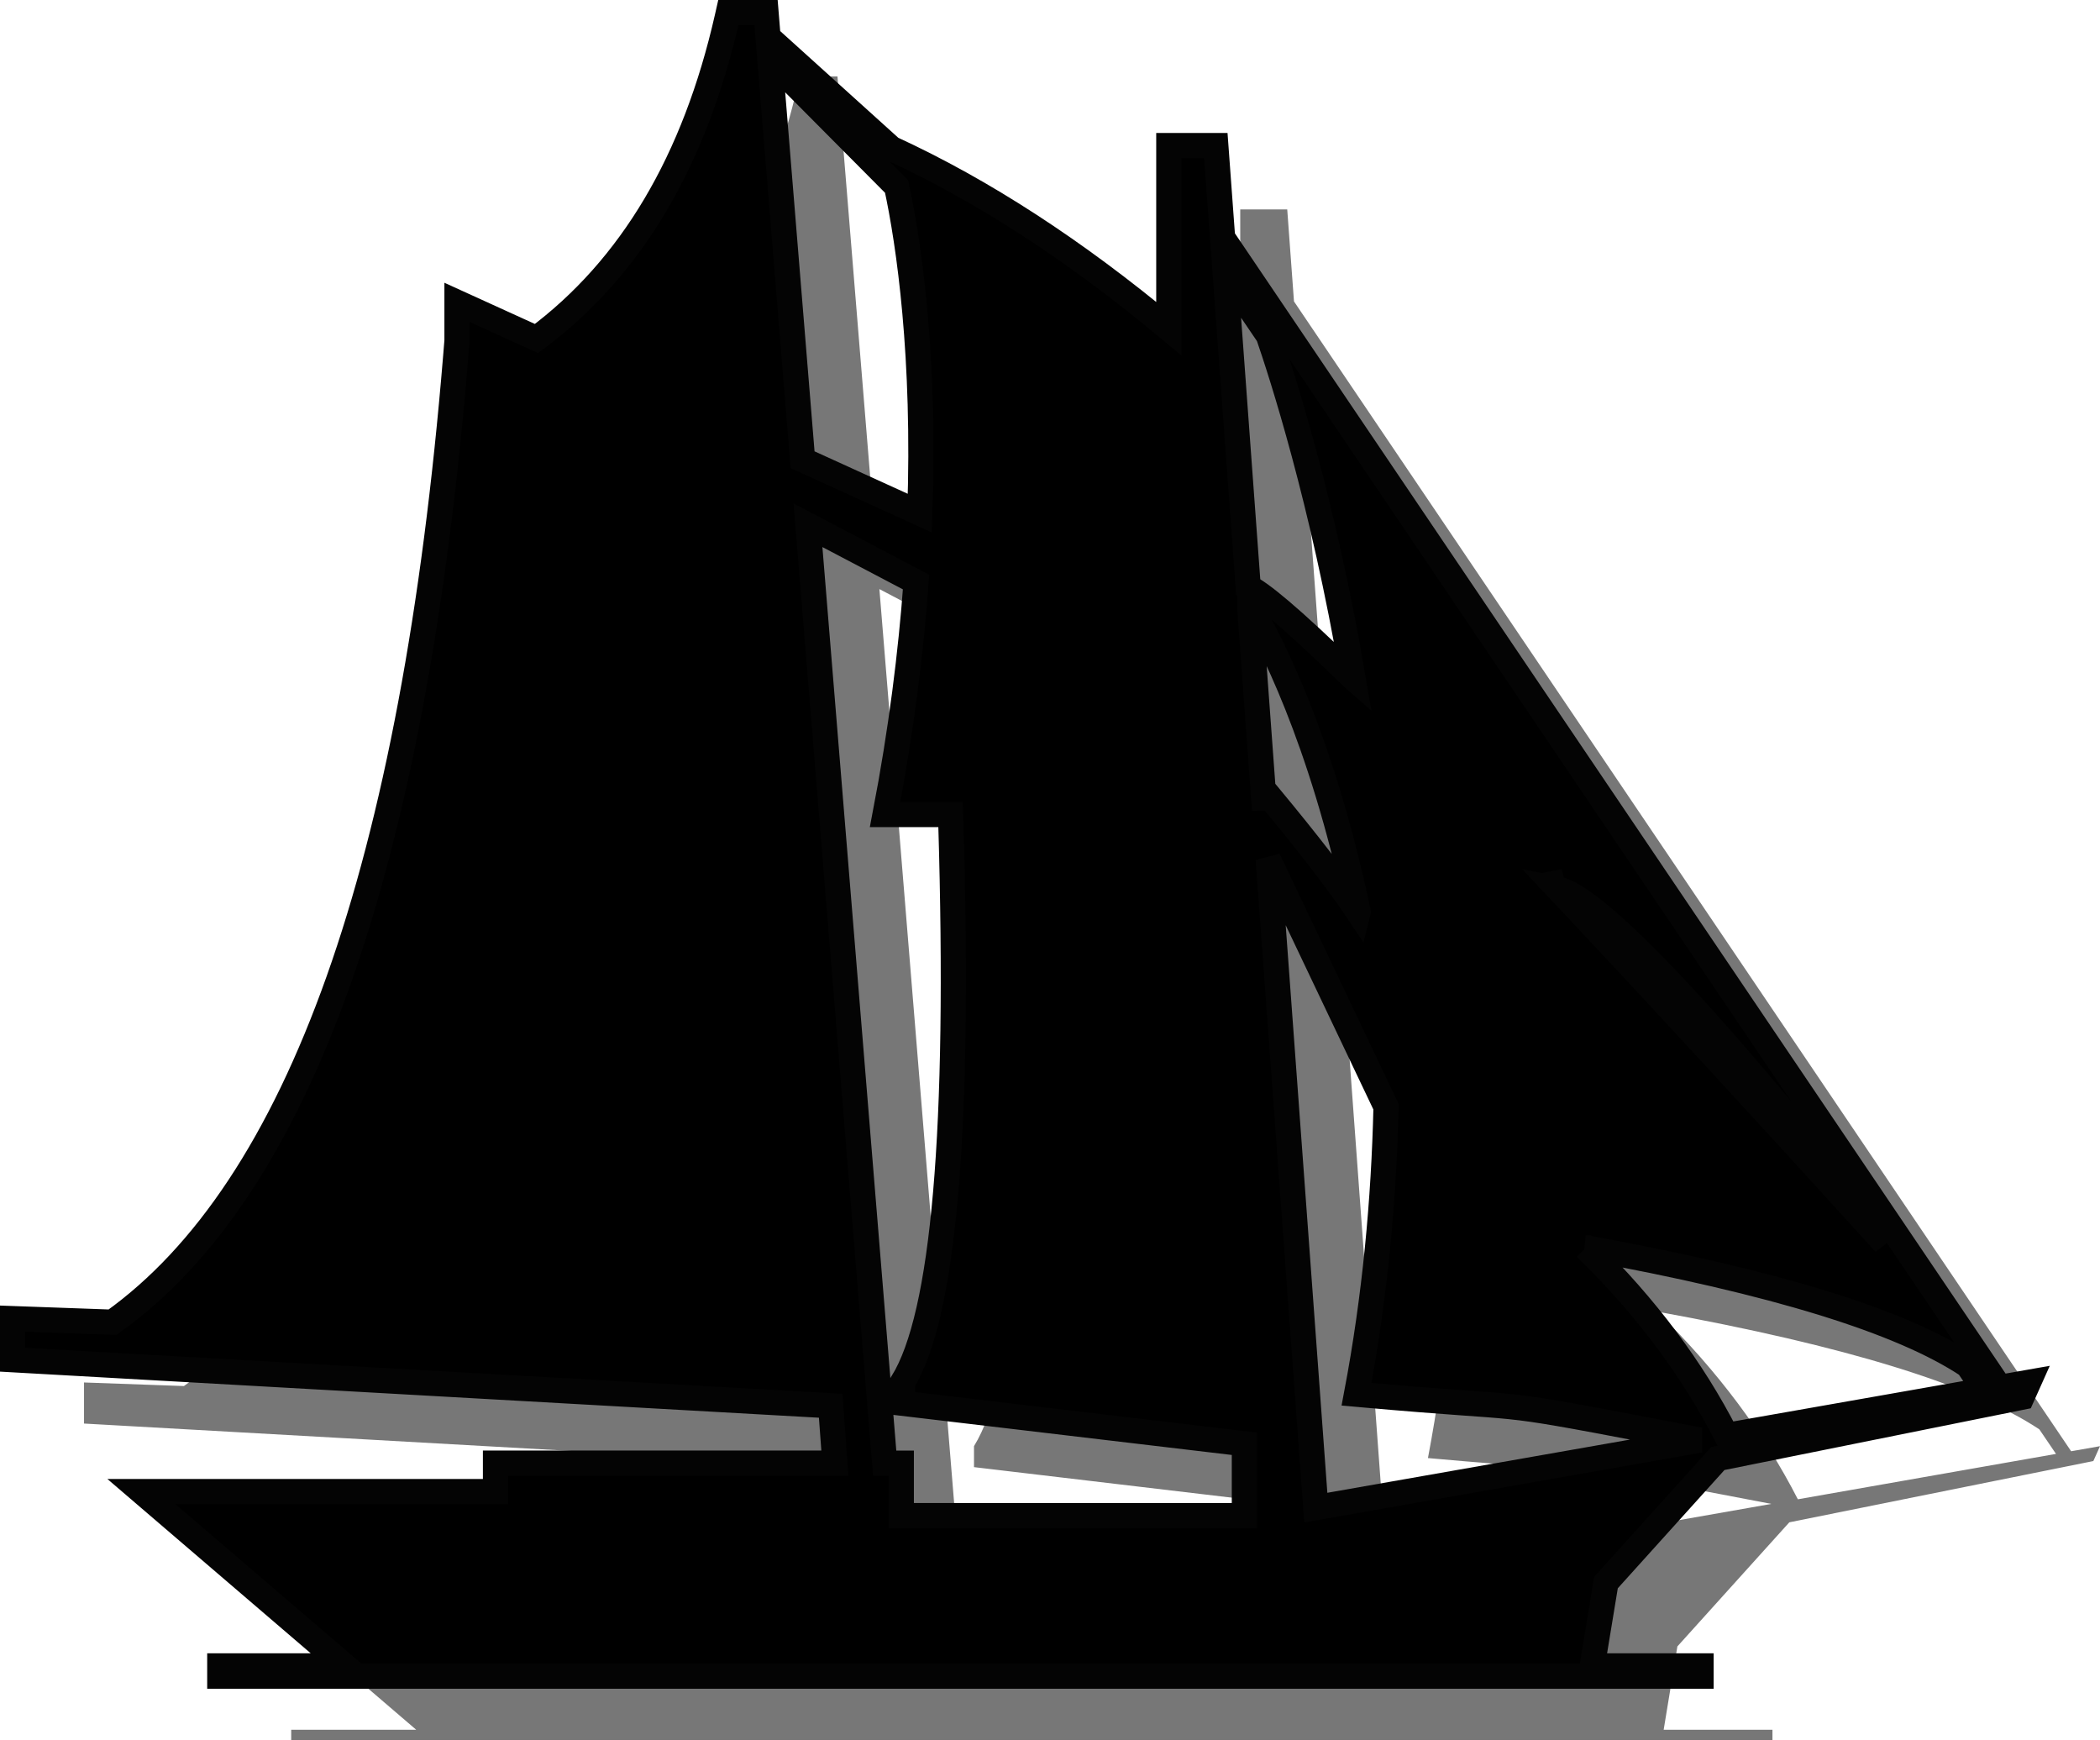 <?xml version="1.0" encoding="UTF-8" standalone="no"?>
<svg
   xmlns:dc="http://purl.org/dc/elements/1.1/"
   xmlns:cc="http://creativecommons.org/ns#"
   xmlns:rdf="http://www.w3.org/1999/02/22-rdf-syntax-ns#"
   xmlns:svg="http://www.w3.org/2000/svg"
   xmlns="http://www.w3.org/2000/svg"
   xmlns:sodipodi="http://sodipodi.sourceforge.net/DTD/sodipodi-0.dtd"
   xmlns:inkscape="http://www.inkscape.org/namespaces/inkscape"
   width="83.334"
   height="69.033"
   viewBox="0 0 83.334 69.033"
   version="1.1"
   id="svg12"
   sodipodi:docname="fleet.svg"
   inkscape:version="0.92.4 (5da689c313, 2019-01-14)">
  <defs
     id="defs16" />
  <sodipodi:namedview
     pagecolor="#ffffff"
     bordercolor="#666666"
     borderopacity="1"
     objecttolerance="10"
     gridtolerance="10"
     guidetolerance="10"
     inkscape:pageopacity="0"
     inkscape:pageshadow="2"
     inkscape:window-width="1920"
     inkscape:window-height="1017"
     id="namedview14"
     showgrid="false"
     inkscape:zoom="2.75"
     inkscape:cx="-75.37012"
     inkscape:cy="58.674021"
     inkscape:window-x="-8"
     inkscape:window-y="-8"
     inkscape:window-maximized="1"
     inkscape:current-layer="svg12"
     fit-margin-top="0"
     fit-margin-left="0"
     fit-margin-right="0"
     fit-margin-bottom="0" />
  <!-- Generator: Sketch 64 (93537) - https://sketch.com -->
  <title
     id="title2">fleet</title>
  <desc
     id="desc4">Created with Sketch.</desc>
  <path
     d="m 33.233,3.033 0.079,0.971 4.89,4.417 c 3.627,1.669 7.298,4.052 11.014,7.149 l 1e-5,-7.262 h 1.865 l 0.268,3.651 30.84,45.619 1.145,-0.201 -0.264,0.59 -12.065,2.431 -4.442,4.924 -0.544,3.306 4.317,2.8e-5 v 0.406 H 11.556 V 68.627 l 4.96,-2.8e-5 -8.069,-6.916 H 22.498 v -1.128 H 35.965 L 35.798,58.305 3.334,56.479 v -1.63 l 3.965,0.142 C 14.712,49.702 19.252,36.926 20.919,16.664 l 0.05,-0.616 v -1.521 l 3.154,1.436 c 3.756,-2.799 6.281,-7.052 7.574,-12.758 l 0.039,-0.173 z m 1.664,20.339 3.044,37.212 0.659,8e-6 v 2.081 h 13.615 v -2.851 l -13.564,-1.606 v -0.832 c 1.642,-2.655 2.28,-10.041 1.916,-22.159 l -0.011,-0.369 h -2.599 c 0.641,-3.332 1.025,-6.419 1.23,-9.222 z M 53.159,36.617 55.048,62.346 70.293,59.667 68.334,59.293 C 61.648,58.018 63.95,58.5 56.911,57.87 l -0.246,-0.022 c 0.732,-3.861 1.085,-7.701 1.171,-11.403 z m 12.599,15.421 0.074,0.073 c 2.325,2.281 4.162,4.738 5.512,7.373 L 81.588,57.683 80.927,56.709 C 78.277,54.949 73.221,53.392 65.758,52.037 Z m -1.082,-14.224 0.546,0.58 0.296,0.315 c 3.218,3.427 7.197,7.739 12.115,13.154 L 76.541,50.253 C 67.938,39.447 65.388,37.963 64.697,37.817 Z m -12.254,-11.234 0.594,8.095 2e-5,-0.773 0.15,0.18 c 1.601,1.927 2.789,3.47 3.564,4.629 l 7e-5,-5.59e-4 C 55.255,31.737 53.169,27.824 52.423,26.579 Z m 11.897,10.569 0.039,0.318 0.059,0.046 v 0 l 0.003,0.002 z M 51.449,13.315 52.366,25.819 c 0.466,0.222 1.586,1.095 4.16,3.61 l 0.001,8.95e-4 C 55.325,22.376 53.667,17.292 53.166,15.842 Z m -18.066,-8.442 1.3,15.9 4.651,2.118 C 39.554,16.704 38.906,12.201 38.414,9.934 Z"
     id="shadow"
     inkscape:connector-curvature="0"
     style="fill:#000000;fill-opacity:0.533;stroke:none"
     inkscape:label="shadow" />
  <path
     d="m 30.399,0.5 0.079,0.971 4.89,4.417 c 3.627,1.669 7.298,4.052 11.014,7.149 l 1e-5,-7.262 h 1.865 l 0.268,3.651 30.84,45.619 1.145,-0.201 -0.264,0.59 -12.065,2.431 -4.442,4.924 -0.544,3.306 4.317,2.8e-5 V 66.5 H 8.722 v -0.406 l 4.96,-2.8e-5 -8.069,-6.916 h 14.05 v -1.128 H 33.131 L 32.964,55.773 0.5,53.946 v -1.63 l 3.965,0.142 C 11.878,47.17 16.418,34.394 18.085,14.132 l 0.05,-0.616 v -1.521 l 3.154,1.436 C 25.045,10.632 27.57,6.38 28.863,0.673 L 28.902,0.5 Z m 1.664,20.339 3.044,37.212 0.659,8e-6 v 2.081 h 13.615 v -2.851 l -13.564,-1.606 v -0.832 c 1.642,-2.655 2.28,-10.041 1.916,-22.159 l -0.011,-0.369 h -2.599 c 0.641,-3.332 1.025,-6.419 1.23,-9.222 z m 18.263,13.245 1.889,25.73 15.245,-2.679 -1.96,-0.374 C 58.814,55.485 61.116,55.968 54.077,55.337 l -0.246,-0.022 c 0.732,-3.861 1.085,-7.701 1.171,-11.403 z m 12.599,15.421 0.074,0.073 c 2.325,2.281 4.162,4.738 5.512,7.373 L 78.754,55.15 78.093,54.177 C 75.443,52.416 70.387,50.859 62.924,49.505 Z m -1.082,-14.224 0.546,0.58 0.296,0.315 c 3.218,3.427 7.197,7.739 12.115,13.154 L 73.707,47.721 C 65.104,36.915 62.554,35.431 61.863,35.285 Z m -12.254,-11.234 0.594,8.095 2e-5,-0.773 0.15,0.18 c 1.601,1.927 2.789,3.47 3.564,4.629 l 7e-5,-5.59e-4 C 52.421,29.205 50.335,25.292 49.589,24.046 Z m 11.897,10.569 0.039,0.318 0.059,0.046 v 0 l 0.003,0.002 z M 48.615,10.782 49.532,23.286 c 0.466,0.222 1.586,1.095 4.16,3.61 l 10e-4,8.95e-4 C 52.491,19.843 50.833,14.76 50.332,13.31 Z m -18.066,-8.442 1.3,15.9 4.651,2.118 C 36.72,14.171 36.072,9.669 35.58,7.402 Z"
     id="hull"
     inkscape:connector-curvature="0"
     style="fill:#000000;fill-opacity:1;stroke:#040404" />
</svg>
